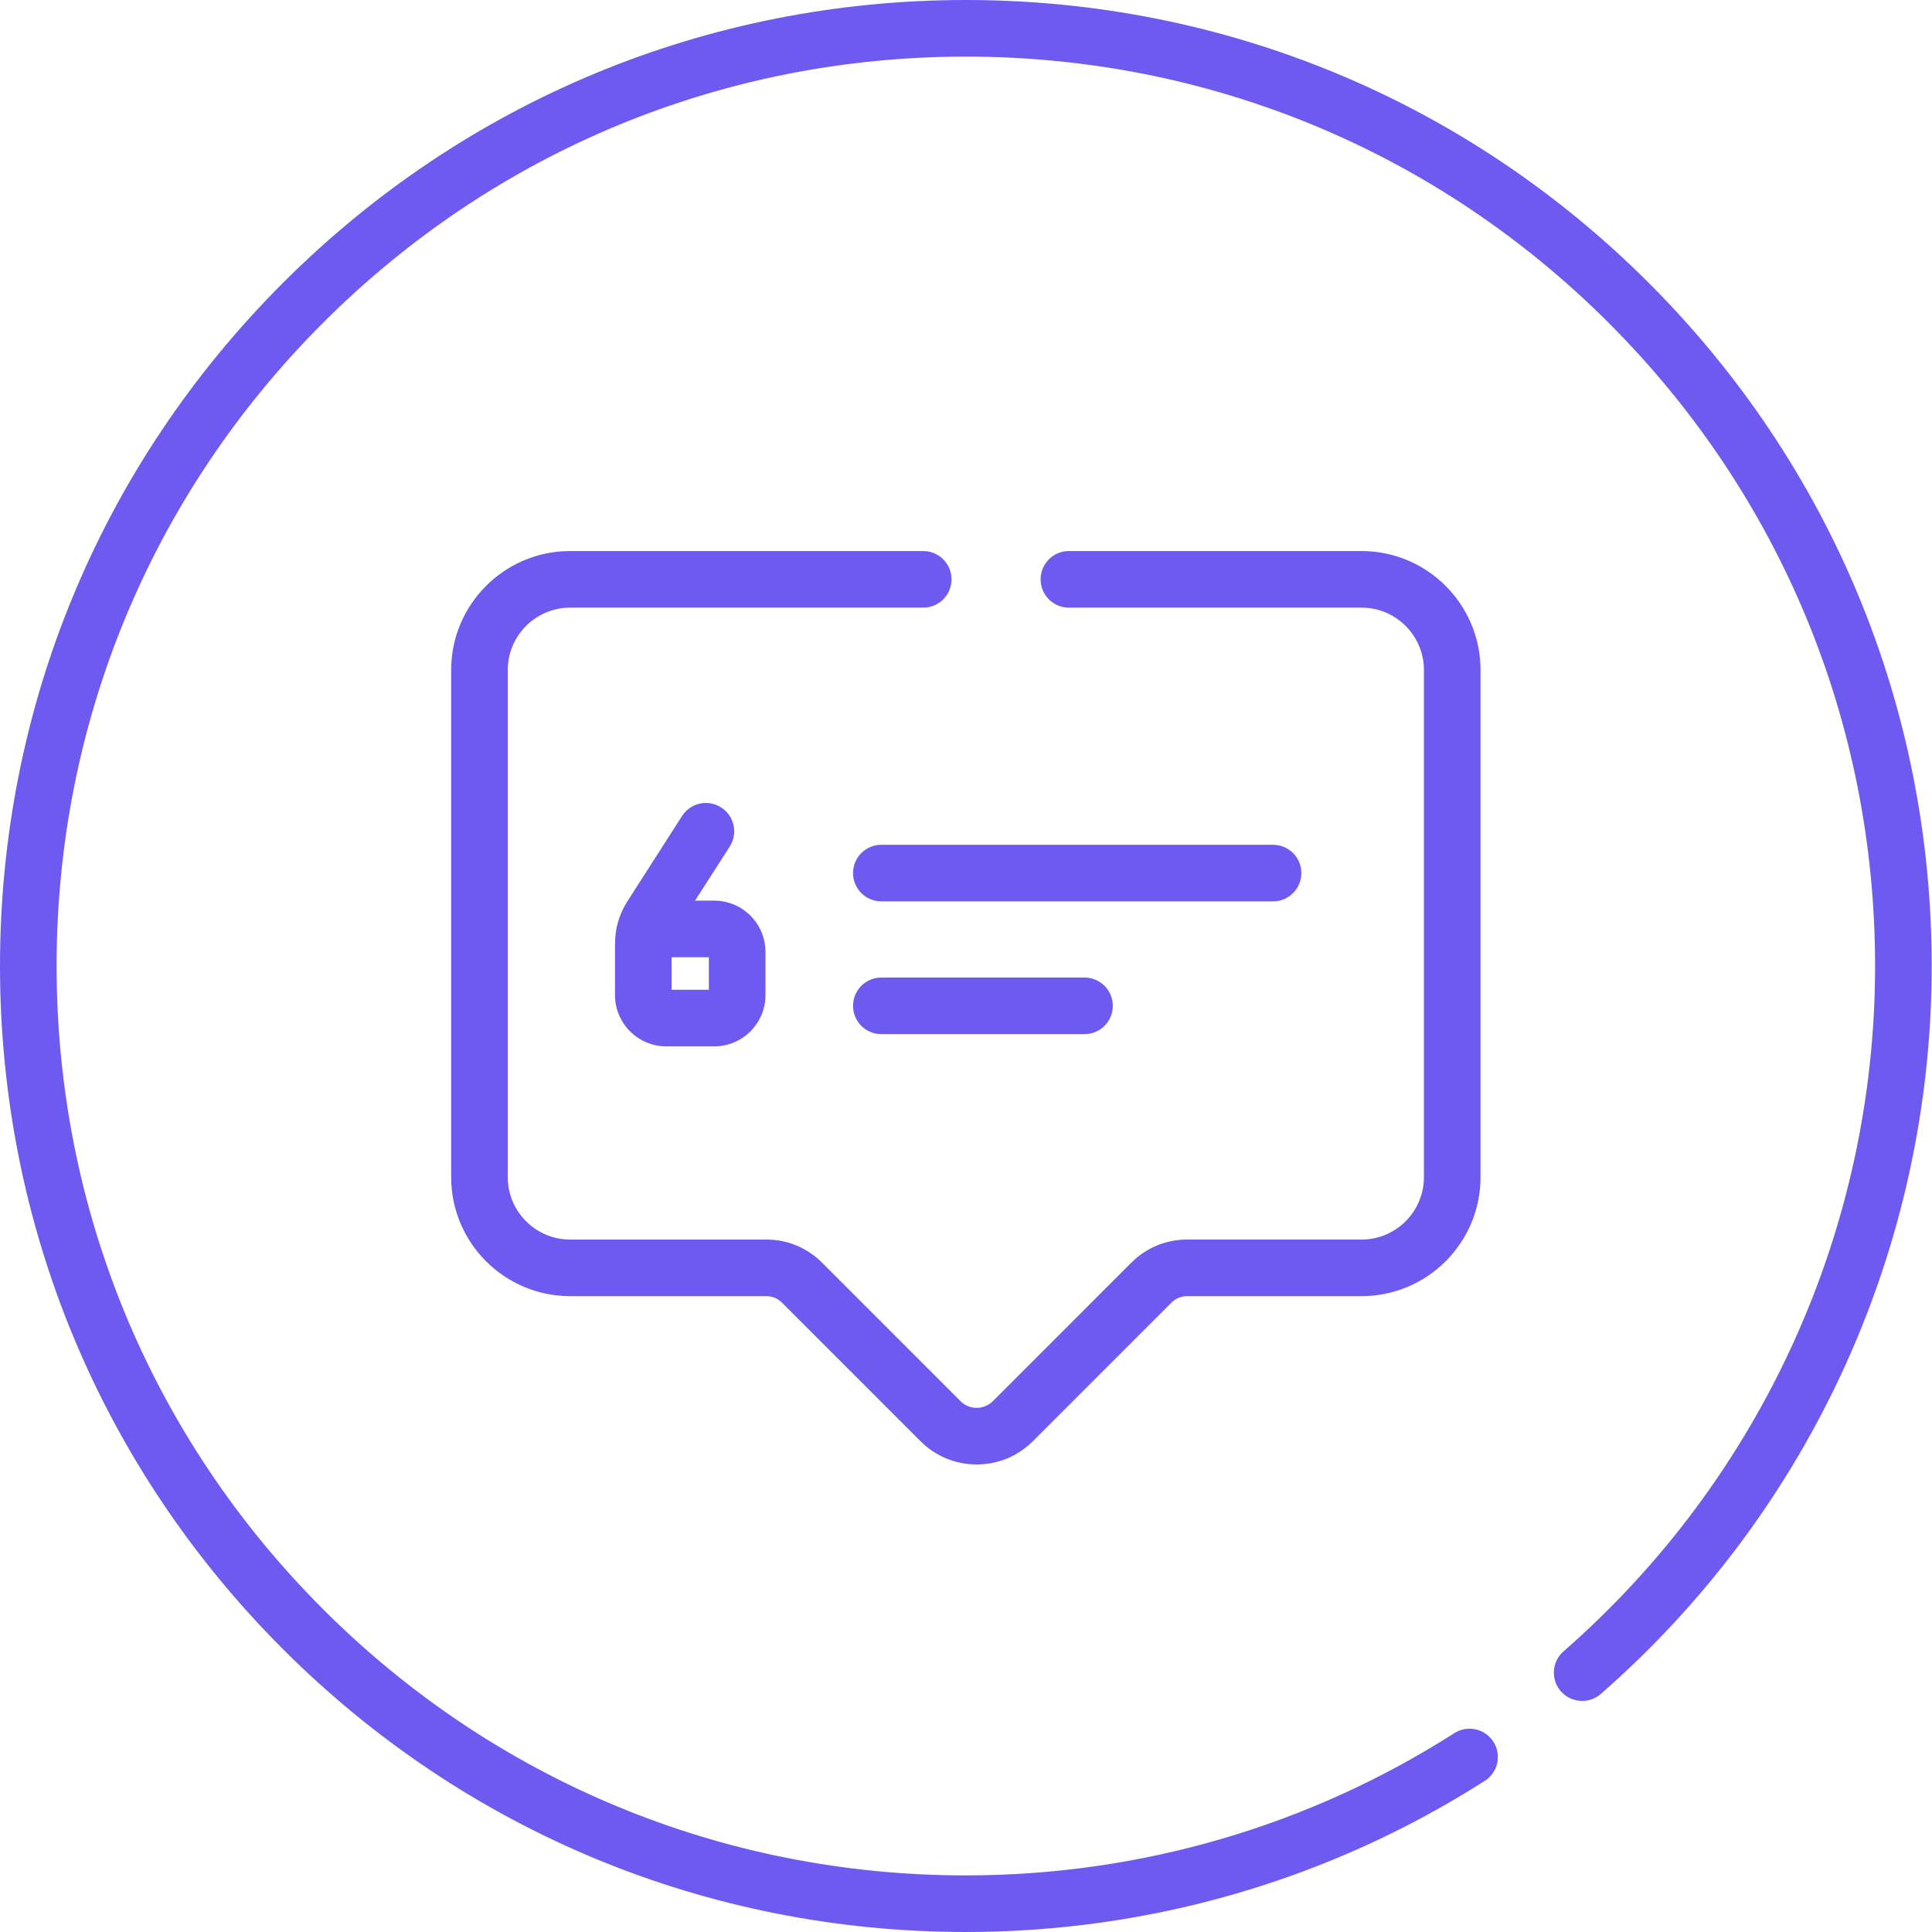 <svg viewBox="0 0 512 512" xmlns="http://www.w3.org/2000/svg" fill="#6F5AF1"><path d="m436.949 74.98c-48.344-48.352-112.621-74.98-180.988-74.98-68.371 0-132.648 26.629-180.992 74.98-48.344 48.352-74.969 112.641-74.969 181.02s26.625 132.668 74.969 181.02c48.344 48.352 112.621 74.98 180.992 74.98 48.922 0 96.477-13.852 137.523-40.055 3.492-2.23 4.516-6.867 2.289-10.355-2.23-3.492-6.867-4.52-10.359-2.289-38.633 24.664-83.398 37.699-129.453 37.699-64.363 0-124.875-25.066-170.387-70.586-45.512-45.52-70.574-106.039-70.574-170.414s25.062-124.895 70.574-170.414c45.512-45.52 106.023-70.586 170.387-70.586 64.359 0 124.871 25.066 170.383 70.586 45.512 45.52 70.574 106.043 70.574 170.414 0 69.605-30.094 135.801-82.562 181.617-3.121 2.727-3.441 7.461-.719 10.582 2.727 3.121 7.465 3.441 10.582.719 55.734-48.664 87.699-118.98 87.699-192.918 0-68.379-26.625-132.668-74.969-181.02zm0 0"/><path d="m244.66 146.031h-93.574c-17.383 0-31.523 14.141-31.523 31.523v134.414c0 17.383 14.141 31.523 31.523 31.523h51.988c1.574 0 3.055.613 4.164 1.727l36.699 36.707c3.98 3.98 9.27 6.172 14.898 6.172 5.625 0 10.914-2.191 14.891-6.172l36.703-36.707c1.098-1.098 2.613-1.727 4.16-1.727h46.242c17.383 0 31.523-14.141 31.523-31.523v-134.414c0-17.383-14.141-31.523-31.523-31.523h-77.559c-4.145 0-7.5 3.355-7.5 7.5 0 4.141 3.355 7.5 7.5 7.5h77.559c9.109 0 16.523 7.41 16.523 16.523v134.414c0 9.109-7.414 16.523-16.523 16.523h-46.242c-5.578 0-10.824 2.176-14.77 6.121l-36.699 36.707c-1.148 1.145-2.668 1.777-4.285 1.777-1.621 0-3.145-.633-4.289-1.777l-36.699-36.707c-3.945-3.945-9.191-6.117-14.773-6.117h-51.988c-9.109 0-16.523-7.414-16.523-16.527v-134.414c0-9.113 7.414-16.523 16.523-16.523h93.574c4.145 0 7.5-3.359 7.5-7.5 0-4.145-3.355-7.5-7.5-7.5zm0 0"/><path d="m344.871 231.375c0-4.141-3.355-7.5-7.5-7.5h-103.809c-4.141 0-7.5 3.359-7.5 7.5 0 4.145 3.359 7.5 7.5 7.5h103.809c4.145 0 7.5-3.355 7.5-7.5zm0 0"/><path d="m233.562 259.059c-4.141 0-7.5 3.359-7.5 7.5 0 4.145 3.359 7.5 7.5 7.5h53.844c4.145 0 7.5-3.355 7.5-7.5 0-4.141-3.355-7.5-7.5-7.5zm0 0"/><path d="m191.113 213.977c-3.488-2.234-8.129-1.219-10.359 2.27l-14.496 22.621c-2.141 3.348-3.273 7.211-3.273 11.184v13.664c0 7.488 6.094 13.586 13.586 13.586h12.703c7.492 0 13.586-6.098 13.586-13.586v-11.449c0-7.492-6.094-13.59-13.586-13.59h-5.074l9.188-14.336c2.23-3.492 1.215-8.129-2.273-10.363zm-3.254 39.699v8.625h-9.875v-8.625zm0 0"/></svg>